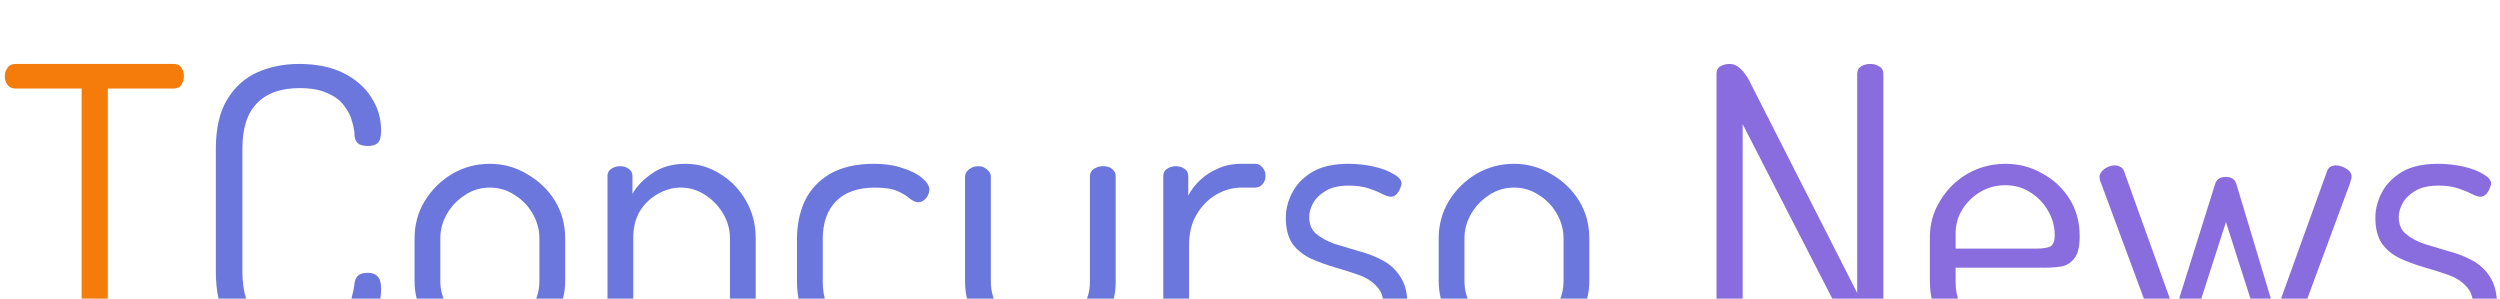 <svg width="410" height="49" viewBox="0 0 410 49" fill="none" xmlns="http://www.w3.org/2000/svg">
<g filter="url(#filter0_i_2_4)">
<path d="M15.535 48C14.972 48 14.473 47.87 14.04 47.61C13.607 47.307 13.39 46.873 13.39 46.31V4.515H2.47C1.95 4.515 1.538 4.32 1.235 3.93C0.932 3.497 0.78 3.02 0.78 2.5C0.78 1.98 0.932 1.525 1.235 1.135C1.538 0.702 1.95 0.485 2.47 0.485H28.535C29.098 0.485 29.51 0.702 29.77 1.135C30.03 1.525 30.16 1.958 30.16 2.435C30.16 2.955 30.03 3.432 29.77 3.865C29.51 4.298 29.098 4.515 28.535 4.515H17.68V46.31C17.68 46.873 17.442 47.307 16.965 47.61C16.532 47.87 16.055 48 15.535 48Z" fill="#F57B0A"/>
<path d="M48.917 48.39C46.49 48.39 44.237 47.935 42.157 47.025C40.077 46.115 38.43 44.642 37.217 42.605C36.003 40.568 35.397 37.86 35.397 34.48V14.395C35.397 11.015 36.025 8.307 37.282 6.27C38.538 4.233 40.185 2.76 42.222 1.85C44.302 0.94 46.577 0.485 49.047 0.485C51.907 0.485 54.333 0.983 56.327 1.98C58.32 2.977 59.837 4.298 60.877 5.945C61.96 7.592 62.502 9.412 62.502 11.405C62.502 12.445 62.307 13.138 61.917 13.485C61.57 13.788 61.05 13.94 60.357 13.94C59.577 13.94 59.013 13.788 58.667 13.485C58.363 13.138 58.19 12.748 58.147 12.315C58.147 11.622 58.017 10.842 57.757 9.975C57.54 9.065 57.107 8.198 56.457 7.375C55.85 6.508 54.94 5.815 53.727 5.295C52.557 4.732 51.018 4.45 49.112 4.45C46.078 4.45 43.76 5.273 42.157 6.92C40.553 8.523 39.752 11.015 39.752 14.395V34.48C39.752 37.903 40.553 40.417 42.157 42.02C43.803 43.623 46.187 44.425 49.307 44.425C51.257 44.425 52.795 44.165 53.922 43.645C55.048 43.082 55.893 42.41 56.457 41.63C57.02 40.807 57.41 39.94 57.627 39.03C57.887 38.077 58.06 37.21 58.147 36.43C58.233 35.867 58.428 35.455 58.732 35.195C59.078 34.892 59.598 34.74 60.292 34.74C61.028 34.74 61.57 34.935 61.917 35.325C62.307 35.672 62.502 36.365 62.502 37.405C62.502 39.355 61.96 41.175 60.877 42.865C59.793 44.512 58.233 45.855 56.197 46.895C54.203 47.892 51.777 48.39 48.917 48.39ZM80.337 48.455C78.127 48.455 76.09 47.892 74.227 46.765C72.364 45.595 70.847 44.078 69.677 42.215C68.55 40.308 67.987 38.272 67.987 36.105V29.085C67.987 26.875 68.529 24.86 69.612 23.04C70.739 21.177 72.234 19.682 74.097 18.555C76.004 17.428 78.084 16.865 80.337 16.865C82.547 16.865 84.584 17.428 86.447 18.555C88.354 19.638 89.87 21.09 90.997 22.91C92.124 24.73 92.687 26.788 92.687 29.085V36.105C92.687 38.228 92.124 40.243 90.997 42.15C89.87 44.057 88.354 45.595 86.447 46.765C84.584 47.892 82.547 48.455 80.337 48.455ZM80.337 44.555C81.854 44.555 83.219 44.165 84.432 43.385C85.645 42.562 86.62 41.5 87.357 40.2C88.094 38.9 88.462 37.535 88.462 36.105V29.085C88.462 27.655 88.094 26.312 87.357 25.055C86.664 23.798 85.689 22.78 84.432 22C83.219 21.177 81.854 20.765 80.337 20.765C78.82 20.765 77.455 21.177 76.242 22C75.029 22.78 74.054 23.798 73.317 25.055C72.58 26.312 72.212 27.655 72.212 29.085V36.105C72.212 37.535 72.58 38.9 73.317 40.2C74.054 41.5 75.029 42.562 76.242 43.385C77.499 44.165 78.864 44.555 80.337 44.555ZM101.706 48C101.142 48 100.644 47.827 100.211 47.48C99.821 47.133 99.626 46.743 99.626 46.31V18.88C99.626 18.36 99.821 17.97 100.211 17.71C100.644 17.407 101.142 17.255 101.706 17.255C102.269 17.255 102.746 17.407 103.136 17.71C103.526 17.97 103.721 18.36 103.721 18.88V21.805C104.414 20.548 105.497 19.422 106.971 18.425C108.444 17.385 110.264 16.865 112.431 16.865C114.511 16.865 116.417 17.428 118.151 18.555C119.927 19.638 121.336 21.112 122.376 22.975C123.416 24.795 123.936 26.832 123.936 29.085V46.31C123.936 46.873 123.719 47.307 123.286 47.61C122.852 47.87 122.354 48 121.791 48C121.314 48 120.837 47.87 120.361 47.61C119.927 47.307 119.711 46.873 119.711 46.31V29.085C119.711 27.655 119.342 26.312 118.606 25.055C117.869 23.798 116.894 22.78 115.681 22C114.467 21.177 113.124 20.765 111.651 20.765C110.351 20.765 109.094 21.112 107.881 21.805C106.711 22.455 105.736 23.387 104.956 24.6C104.219 25.813 103.851 27.308 103.851 29.085V46.31C103.851 46.743 103.634 47.133 103.201 47.48C102.811 47.827 102.312 48 101.706 48ZM143.315 48.455C140.455 48.455 138.093 47.913 136.23 46.83C134.367 45.747 132.98 44.273 132.07 42.41C131.16 40.547 130.705 38.445 130.705 36.105V29.215C130.705 26.875 131.138 24.773 132.005 22.91C132.915 21.047 134.302 19.573 136.165 18.49C138.072 17.407 140.455 16.865 143.315 16.865C145.135 16.865 146.717 17.103 148.06 17.58C149.447 18.013 150.508 18.555 151.245 19.205C152.025 19.855 152.415 20.483 152.415 21.09C152.415 21.393 152.328 21.718 152.155 22.065C152.025 22.368 151.808 22.628 151.505 22.845C151.245 23.062 150.942 23.17 150.595 23.17C150.205 23.17 149.75 22.975 149.23 22.585C148.753 22.152 148.082 21.74 147.215 21.35C146.348 20.96 145.113 20.765 143.51 20.765C140.693 20.765 138.548 21.523 137.075 23.04C135.645 24.513 134.93 26.572 134.93 29.215V36.105C134.93 38.748 135.645 40.828 137.075 42.345C138.548 43.818 140.715 44.555 143.575 44.555C145.222 44.555 146.5 44.36 147.41 43.97C148.32 43.537 149.013 43.125 149.49 42.735C150.01 42.302 150.487 42.085 150.92 42.085C151.31 42.085 151.635 42.193 151.895 42.41C152.198 42.627 152.415 42.887 152.545 43.19C152.718 43.493 152.805 43.818 152.805 44.165C152.805 44.728 152.415 45.357 151.635 46.05C150.855 46.7 149.75 47.263 148.32 47.74C146.933 48.217 145.265 48.455 143.315 48.455ZM170.687 48.455C168.39 48.455 166.289 47.892 164.382 46.765C162.519 45.638 161.024 44.143 159.897 42.28C158.814 40.373 158.272 38.358 158.272 36.235V18.945C158.272 18.512 158.489 18.122 158.922 17.775C159.355 17.428 159.854 17.255 160.417 17.255C160.98 17.255 161.457 17.428 161.847 17.775C162.28 18.122 162.497 18.512 162.497 18.945V36.235C162.497 37.665 162.865 39.008 163.602 40.265C164.339 41.522 165.314 42.562 166.527 43.385C167.74 44.165 169.105 44.555 170.622 44.555C172.182 44.555 173.569 44.165 174.782 43.385C175.995 42.605 176.949 41.587 177.642 40.33C178.379 39.03 178.747 37.665 178.747 36.235V18.88C178.747 18.403 178.964 18.013 179.397 17.71C179.83 17.407 180.329 17.255 180.892 17.255C181.542 17.255 182.04 17.407 182.387 17.71C182.777 18.013 182.972 18.403 182.972 18.88V36.235C182.972 38.445 182.409 40.482 181.282 42.345C180.199 44.165 178.704 45.638 176.797 46.765C174.934 47.892 172.897 48.455 170.687 48.455ZM192.858 48C192.295 48 191.796 47.827 191.363 47.48C190.973 47.133 190.778 46.743 190.778 46.31V18.88C190.778 18.36 190.973 17.97 191.363 17.71C191.796 17.407 192.295 17.255 192.858 17.255C193.421 17.255 193.898 17.407 194.288 17.71C194.678 17.97 194.873 18.36 194.873 18.88V22.065C195.35 21.155 196 20.31 196.823 19.53C197.646 18.75 198.621 18.122 199.748 17.645C200.875 17.125 202.153 16.865 203.583 16.865H205.858C206.335 16.865 206.725 17.06 207.028 17.45C207.375 17.84 207.548 18.295 207.548 18.815C207.548 19.378 207.375 19.855 207.028 20.245C206.725 20.592 206.335 20.765 205.858 20.765H203.583C202.153 20.765 200.766 21.155 199.423 21.935C198.123 22.715 197.061 23.798 196.238 25.185C195.415 26.572 195.003 28.262 195.003 30.255V46.31C195.003 46.743 194.786 47.133 194.353 47.48C193.963 47.827 193.465 48 192.858 48ZM220.364 48.455C218.328 48.455 216.529 48.195 214.969 47.675C213.453 47.155 212.261 46.548 211.394 45.855C210.571 45.118 210.159 44.425 210.159 43.775C210.159 43.472 210.224 43.19 210.354 42.93C210.484 42.627 210.658 42.367 210.874 42.15C211.134 41.933 211.394 41.825 211.654 41.825C212.131 41.825 212.651 42.085 213.214 42.605C213.821 43.082 214.644 43.58 215.684 44.1C216.768 44.62 218.284 44.88 220.234 44.88C222.704 44.88 224.438 44.425 225.434 43.515C226.431 42.562 226.929 41.478 226.929 40.265C226.929 38.835 226.539 37.73 225.759 36.95C225.023 36.127 224.026 35.498 222.769 35.065C221.556 34.632 220.256 34.22 218.869 33.83C217.526 33.44 216.226 32.963 214.969 32.4C213.756 31.837 212.759 31.035 211.979 29.995C211.243 28.912 210.874 27.482 210.874 25.705C210.874 24.318 211.221 22.953 211.914 21.61C212.608 20.267 213.691 19.14 215.164 18.23C216.681 17.32 218.674 16.865 221.144 16.865C222.574 16.865 223.961 17.017 225.304 17.32C226.648 17.623 227.731 18.035 228.554 18.555C229.421 19.032 229.854 19.552 229.854 20.115C229.854 20.288 229.768 20.57 229.594 20.96C229.464 21.307 229.269 21.61 229.009 21.87C228.749 22.13 228.446 22.26 228.099 22.26C227.753 22.26 227.276 22.108 226.669 21.805C226.106 21.502 225.369 21.198 224.459 20.895C223.549 20.592 222.466 20.44 221.209 20.44C219.649 20.44 218.393 20.722 217.439 21.285C216.486 21.848 215.793 22.52 215.359 23.3C214.926 24.08 214.709 24.838 214.709 25.575C214.709 26.788 215.099 27.72 215.879 28.37C216.659 29.02 217.656 29.562 218.869 29.995C220.126 30.385 221.426 30.775 222.769 31.165C224.156 31.512 225.456 32.01 226.669 32.66C227.926 33.31 228.923 34.22 229.659 35.39C230.439 36.56 230.829 38.12 230.829 40.07C230.829 42.627 229.919 44.663 228.099 46.18C226.279 47.697 223.701 48.455 220.364 48.455ZM248.296 48.455C246.086 48.455 244.049 47.892 242.186 46.765C240.323 45.595 238.806 44.078 237.636 42.215C236.509 40.308 235.946 38.272 235.946 36.105V29.085C235.946 26.875 236.488 24.86 237.571 23.04C238.698 21.177 240.193 19.682 242.056 18.555C243.963 17.428 246.043 16.865 248.296 16.865C250.506 16.865 252.543 17.428 254.406 18.555C256.313 19.638 257.829 21.09 258.956 22.91C260.083 24.73 260.646 26.788 260.646 29.085V36.105C260.646 38.228 260.083 40.243 258.956 42.15C257.829 44.057 256.313 45.595 254.406 46.765C252.543 47.892 250.506 48.455 248.296 48.455ZM248.296 44.555C249.813 44.555 251.178 44.165 252.391 43.385C253.604 42.562 254.579 41.5 255.316 40.2C256.053 38.9 256.421 37.535 256.421 36.105V29.085C256.421 27.655 256.053 26.312 255.316 25.055C254.623 23.798 253.648 22.78 252.391 22C251.178 21.177 249.813 20.765 248.296 20.765C246.779 20.765 245.414 21.177 244.201 22C242.988 22.78 242.013 23.798 241.276 25.055C240.539 26.312 240.171 27.655 240.171 29.085V36.105C240.171 37.535 240.539 38.9 241.276 40.2C242.013 41.5 242.988 42.562 244.201 43.385C245.458 44.165 246.823 44.555 248.296 44.555Z" fill="#6C77DD"/>
<path d="M283.652 48C283.089 48 282.591 47.87 282.157 47.61C281.724 47.307 281.507 46.873 281.507 46.31V2.11C281.507 1.503 281.724 1.092 282.157 0.875C282.591 0.615 283.089 0.485 283.652 0.485C284.172 0.485 284.627 0.637 285.017 0.94C285.407 1.2 285.776 1.568 286.122 2.045C286.469 2.478 286.772 2.977 287.032 3.54L304.582 38.055V2.11C304.582 1.547 304.799 1.135 305.232 0.875C305.666 0.615 306.164 0.485 306.727 0.485C307.247 0.485 307.724 0.615 308.157 0.875C308.634 1.135 308.872 1.547 308.872 2.11V46.31C308.872 46.873 308.634 47.307 308.157 47.61C307.724 47.87 307.247 48 306.727 48C306.121 48 305.557 47.762 305.037 47.285C304.561 46.765 304.171 46.18 303.867 45.53L285.797 10.365V46.31C285.797 46.873 285.559 47.307 285.082 47.61C284.649 47.87 284.172 48 283.652 48ZM330.474 48.455C327.744 48.455 325.318 47.935 323.194 46.895C321.114 45.855 319.468 44.425 318.254 42.605C317.084 40.742 316.499 38.575 316.499 36.105V28.89C316.499 26.723 317.063 24.73 318.189 22.91C319.316 21.047 320.811 19.573 322.674 18.49C324.581 17.407 326.661 16.865 328.914 16.865C331.081 16.865 333.074 17.385 334.894 18.425C336.758 19.422 338.253 20.808 339.379 22.585C340.506 24.362 341.069 26.42 341.069 28.76C341.069 30.407 340.788 31.598 340.224 32.335C339.661 33.072 338.946 33.527 338.079 33.7C337.256 33.83 336.368 33.895 335.414 33.895H320.724V36.3C320.724 38.9 321.656 40.958 323.519 42.475C325.383 43.992 327.744 44.75 330.604 44.75C332.338 44.75 333.681 44.533 334.634 44.1C335.588 43.667 336.324 43.233 336.844 42.8C337.408 42.367 337.928 42.15 338.404 42.15C338.751 42.15 339.054 42.28 339.314 42.54C339.618 42.757 339.834 43.017 339.964 43.32C340.138 43.623 340.224 43.905 340.224 44.165C340.224 44.642 339.834 45.227 339.054 45.92C338.274 46.613 337.148 47.22 335.674 47.74C334.201 48.217 332.468 48.455 330.474 48.455ZM320.724 30.775H333.724C335.024 30.775 335.891 30.645 336.324 30.385C336.758 30.082 336.974 29.475 336.974 28.565C336.974 27.178 336.628 25.878 335.934 24.665C335.241 23.408 334.288 22.39 333.074 21.61C331.861 20.787 330.453 20.375 328.849 20.375C327.376 20.375 326.011 20.743 324.754 21.48C323.541 22.217 322.566 23.17 321.829 24.34C321.093 25.51 320.724 26.832 320.724 28.305V30.775ZM356.475 48.52C356.041 48.52 355.673 48.433 355.37 48.26C355.11 48.087 354.871 47.74 354.655 47.22L344.58 20.05C344.493 19.877 344.428 19.703 344.385 19.53C344.341 19.313 344.32 19.162 344.32 19.075C344.32 18.685 344.45 18.36 344.71 18.1C344.97 17.797 345.295 17.558 345.685 17.385C346.075 17.212 346.465 17.125 346.855 17.125C347.158 17.125 347.461 17.212 347.765 17.385C348.068 17.558 348.263 17.797 348.35 18.1L356.67 41.24L363.3 20.115C363.43 19.725 363.646 19.443 363.95 19.27C364.253 19.097 364.621 19.01 365.055 19.01C365.445 19.01 365.791 19.097 366.095 19.27C366.398 19.443 366.615 19.725 366.745 20.115L373.18 41.5L381.63 18.1C381.846 17.45 382.345 17.125 383.125 17.125C383.471 17.125 383.84 17.212 384.23 17.385C384.663 17.558 385.01 17.775 385.27 18.035C385.53 18.295 385.66 18.62 385.66 19.01C385.66 19.183 385.616 19.378 385.53 19.595C385.486 19.768 385.443 19.92 385.4 20.05L375.26 47.48C375.13 47.87 374.891 48.13 374.545 48.26C374.241 48.433 373.916 48.52 373.57 48.52C373.136 48.52 372.768 48.433 372.465 48.26C372.161 48.087 371.945 47.848 371.815 47.545L365.055 26.42L358.36 47.22C358.23 47.653 357.991 47.978 357.645 48.195C357.298 48.412 356.908 48.52 356.475 48.52ZM399.051 48.455C397.014 48.455 395.216 48.195 393.656 47.675C392.139 47.155 390.947 46.548 390.081 45.855C389.257 45.118 388.846 44.425 388.846 43.775C388.846 43.472 388.911 43.19 389.041 42.93C389.171 42.627 389.344 42.367 389.561 42.15C389.821 41.933 390.081 41.825 390.341 41.825C390.817 41.825 391.337 42.085 391.901 42.605C392.507 43.082 393.331 43.58 394.371 44.1C395.454 44.62 396.971 44.88 398.921 44.88C401.391 44.88 403.124 44.425 404.121 43.515C405.117 42.562 405.616 41.478 405.616 40.265C405.616 38.835 405.226 37.73 404.446 36.95C403.709 36.127 402.712 35.498 401.456 35.065C400.242 34.632 398.942 34.22 397.556 33.83C396.212 33.44 394.912 32.963 393.656 32.4C392.442 31.837 391.446 31.035 390.666 29.995C389.929 28.912 389.561 27.482 389.561 25.705C389.561 24.318 389.907 22.953 390.601 21.61C391.294 20.267 392.377 19.14 393.851 18.23C395.367 17.32 397.361 16.865 399.831 16.865C401.261 16.865 402.647 17.017 403.991 17.32C405.334 17.623 406.417 18.035 407.241 18.555C408.107 19.032 408.541 19.552 408.541 20.115C408.541 20.288 408.454 20.57 408.281 20.96C408.151 21.307 407.956 21.61 407.696 21.87C407.436 22.13 407.132 22.26 406.786 22.26C406.439 22.26 405.962 22.108 405.356 21.805C404.792 21.502 404.056 21.198 403.146 20.895C402.236 20.592 401.152 20.44 399.896 20.44C398.336 20.44 397.079 20.722 396.126 21.285C395.172 21.848 394.479 22.52 394.046 23.3C393.612 24.08 393.396 24.838 393.396 25.575C393.396 26.788 393.786 27.72 394.566 28.37C395.346 29.02 396.342 29.562 397.556 29.995C398.812 30.385 400.112 30.775 401.456 31.165C402.842 31.512 404.142 32.01 405.356 32.66C406.612 33.31 407.609 34.22 408.346 35.39C409.126 36.56 409.516 38.12 409.516 40.07C409.516 42.627 408.606 44.663 406.786 46.18C404.966 47.697 402.387 48.455 399.051 48.455Z" fill="#896CDD"/>
</g>
<defs>
<filter id="filter0_i_2_4" x="0.78" y="0.485" width="408.736" height="49.035" filterUnits="userSpaceOnUse" color-interpolation-filters="sRGB">
<feFlood flood-opacity="0" result="BackgroundImageFix"/>
<feBlend mode="normal" in="SourceGraphic" in2="BackgroundImageFix" result="shape"/>
<feColorMatrix in="SourceAlpha" type="matrix" values="0 0 0 0 0 0 0 0 0 0 0 0 0 0 0 0 0 0 127 0" result="hardAlpha"/>
<feOffset dy="10"/>
<feGaussianBlur stdDeviation="0.5"/>
<feComposite in2="hardAlpha" operator="arithmetic" k2="-1" k3="1"/>
<feColorMatrix type="matrix" values="0 0 0 0 0 0 0 0 0 0 0 0 0 0 0 0 0 0 0.2 0"/>
<feBlend mode="normal" in2="shape" result="effect1_innerShadow_2_4"/>
</filter>
</defs>
</svg>
